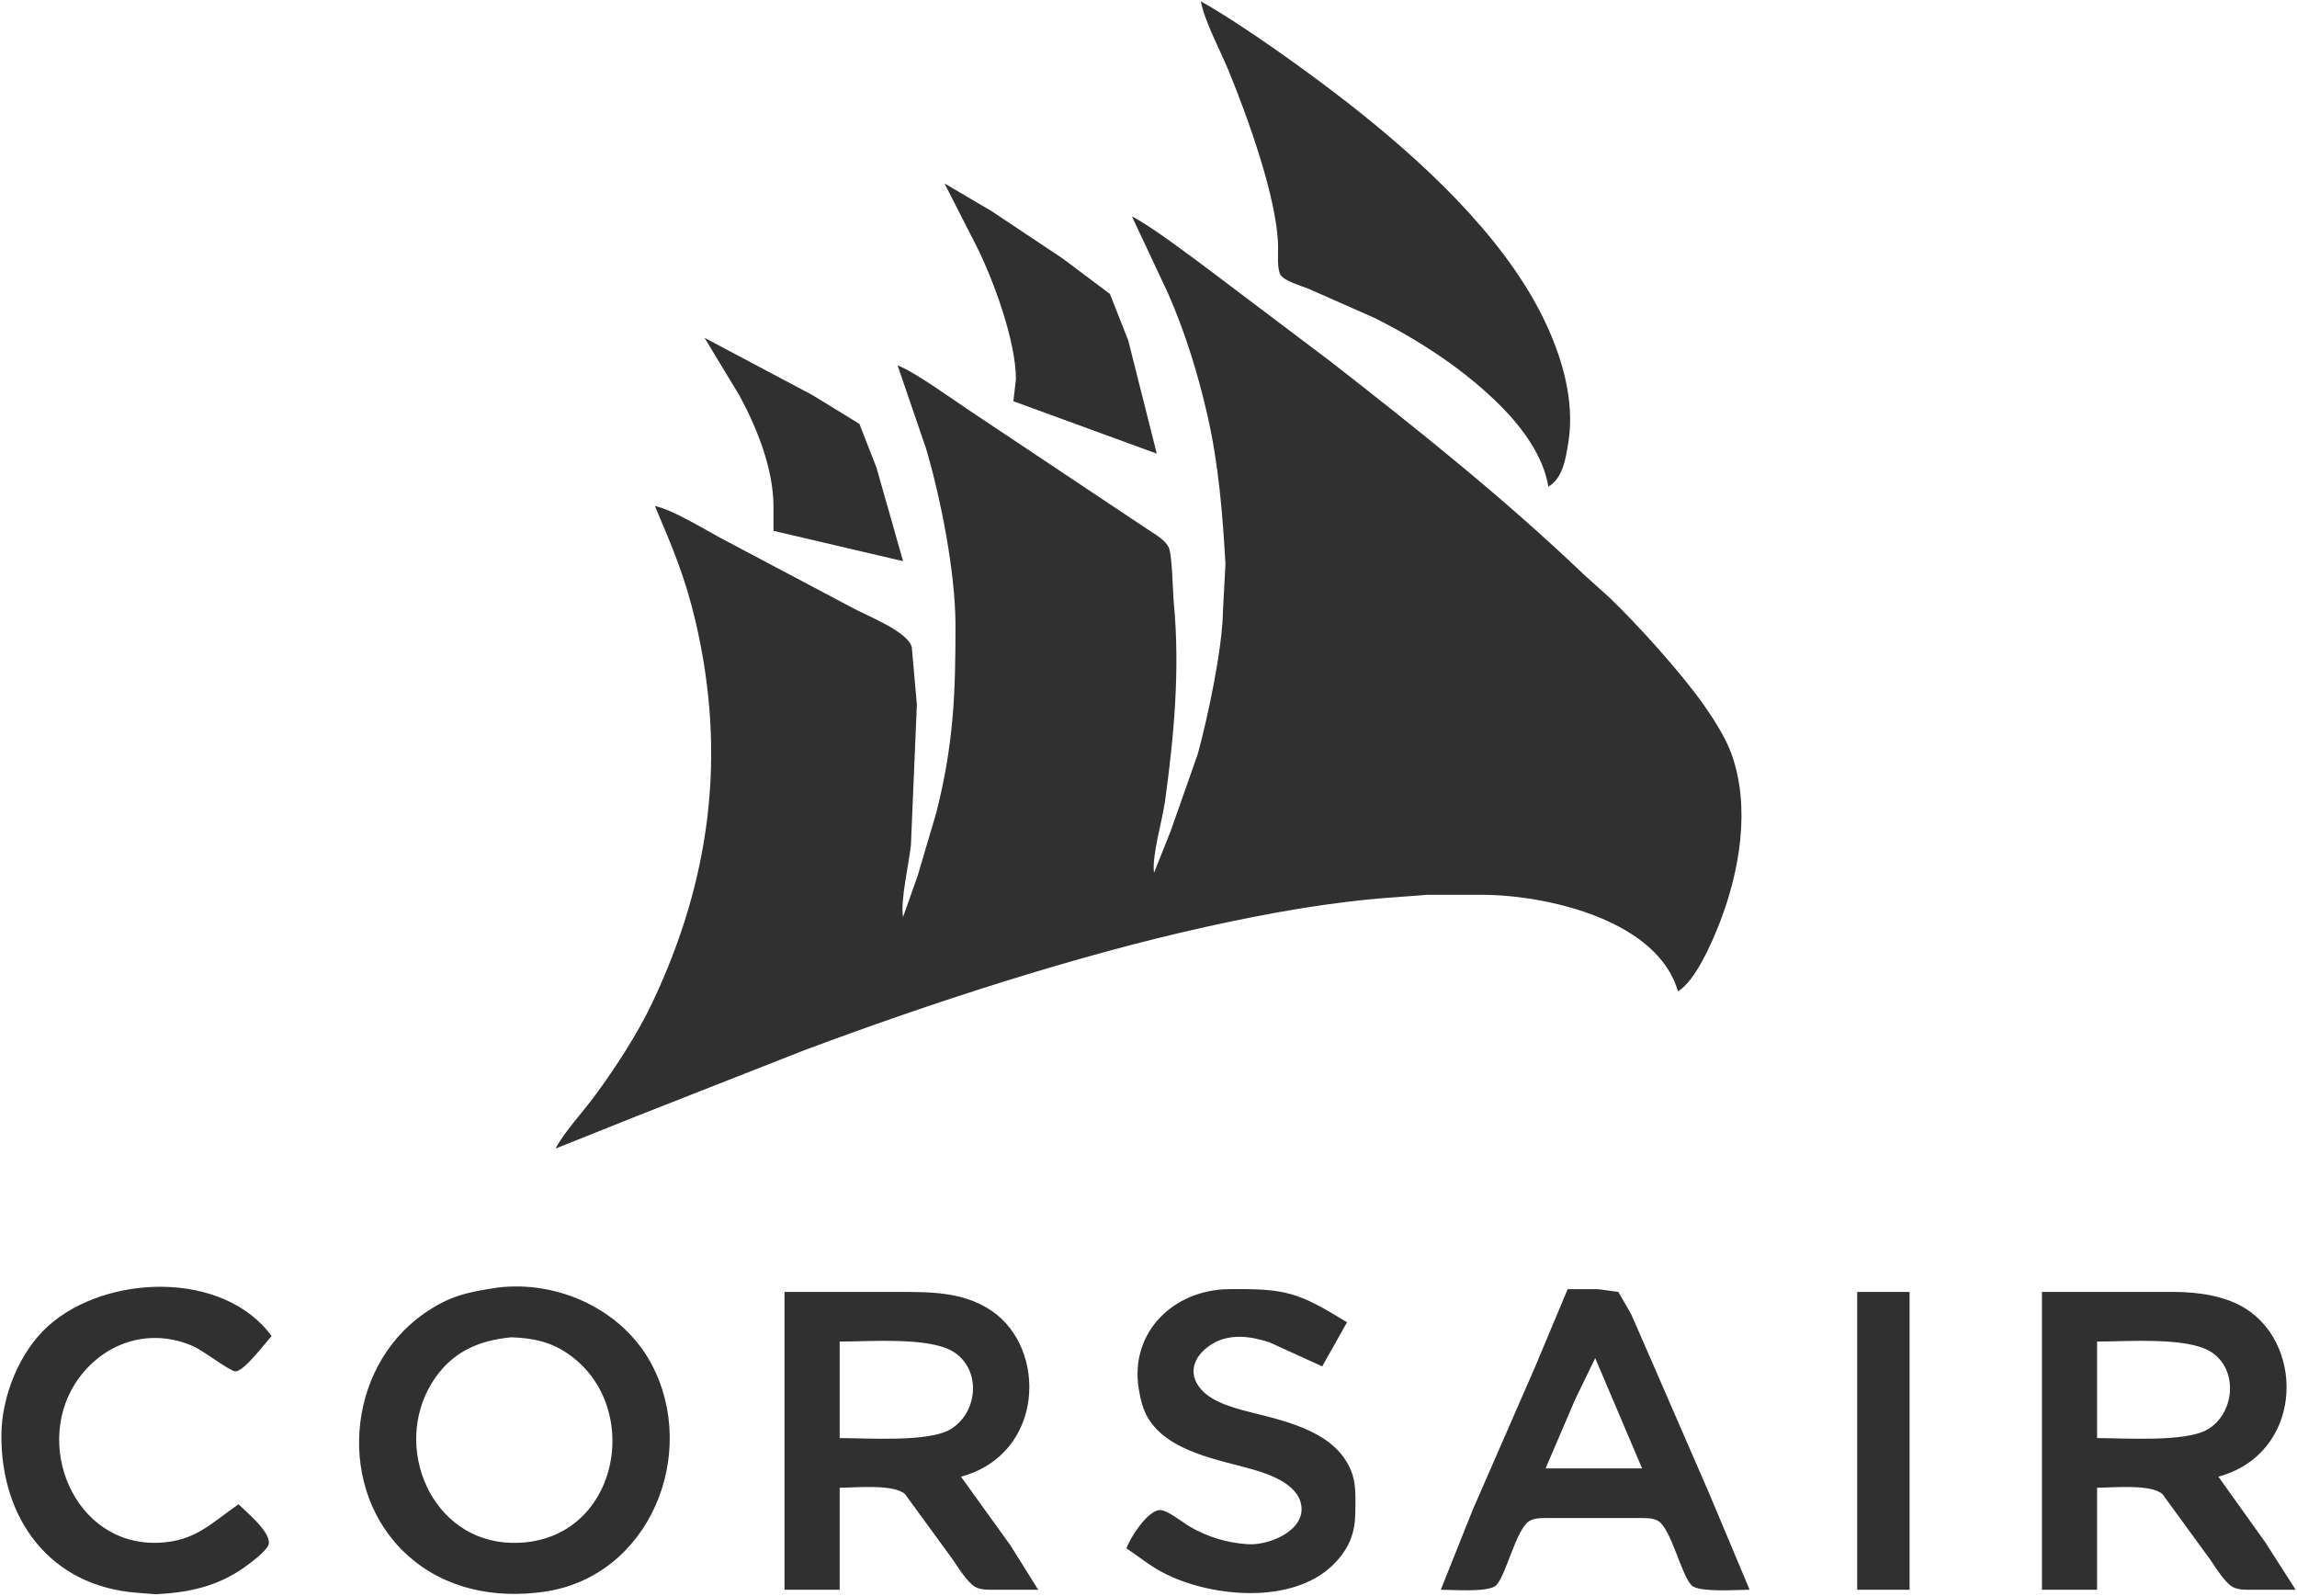 <svg xmlns="http://www.w3.org/2000/svg" viewBox="83.5 89.5 833 578.63">
  <path id="corsair-wordmark" fill="#303030" stroke="none" stroke-width="1" d="M 519.00,90.00            C 534.20,98.50 558.02,115.68 572.00,126.58              598.15,146.96 627.77,174.03 642.75,204.00              649.65,217.80 654.78,234.49 652.25,250.00              651.31,255.71 650.33,262.84 645.00,266.00              643.28,255.06 635.60,244.69 628.00,237.00              615.03,223.89 598.49,213.05 582.00,204.81              582.00,204.81 558.00,194.20 558.00,194.20              555.43,193.19 549.51,191.47 547.99,189.35              546.56,187.35 547.03,181.56 547.00,179.00              546.79,161.72 535.72,131.33 528.99,115.00              525.98,107.70 520.29,97.12 519.00,90.00 Z            M 426.00,156.00            C 426.00,156.00 443.00,166.00 443.00,166.00              443.00,166.00 469.00,183.33 469.00,183.33              469.00,183.33 486.01,196.09 486.01,196.09              486.01,196.09 492.67,213.00 492.67,213.00              492.67,213.00 503.00,254.00 503.00,254.00              503.00,254.00 451.00,235.00 451.00,235.00              451.00,235.00 451.92,227.00 451.92,227.00              451.92,213.25 443.87,191.33 437.75,179.00              437.75,179.00 426.00,156.00 426.00,156.00 Z            M 494.00,168.00            C 500.69,171.28 516.31,183.12 523.00,188.13              523.00,188.13 566.00,220.58 566.00,220.58              597.60,245.20 629.04,270.26 658.00,297.96              658.00,297.96 667.00,306.04 667.00,306.04              677.20,315.79 693.21,333.51 701.28,345.00              704.95,350.23 709.31,356.98 711.45,363.00              718.36,382.33 714.41,405.36 707.19,424.00              704.46,431.04 698.40,445.19 692.00,449.00              684.69,423.43 645.36,414.28 622.00,414.00              622.00,414.00 601.00,414.00 601.00,414.00              601.00,414.00 589.00,414.91 589.00,414.91              566.06,416.52 543.45,420.62 521.00,425.58              473.53,436.06 420.60,453.36 375.00,470.42              375.00,470.42 314.00,494.40 314.00,494.40              314.00,494.40 285.00,506.00 285.00,506.00              287.32,501.05 295.32,492.15 299.12,487.00              306.61,476.84 314.71,464.41 320.11,453.00              341.25,408.32 347.02,363.23 335.77,315.00              331.98,298.77 327.41,288.12 321.00,273.00              327.48,274.32 339.61,281.85 346.00,285.22              346.00,285.22 392.00,309.58 392.00,309.58              397.47,312.66 412.42,318.26 414.15,324.10              414.15,324.10 416.00,345.00 416.00,345.00              416.00,345.00 413.84,396.00 413.84,396.00              413.14,402.53 409.91,416.61 411.00,422.00              411.00,422.00 416.31,407.00 416.31,407.00              416.31,407.00 423.11,384.00 423.11,384.00              429.33,359.09 430.04,341.29 430.00,316.00              429.97,297.17 424.68,270.14 419.28,252.00              419.28,252.00 409.00,222.00 409.00,222.00              415.31,224.41 428.65,234.10 435.00,238.33              435.00,238.33 482.00,269.67 482.00,269.67              482.00,269.67 500.00,281.67 500.00,281.67              502.45,283.30 506.23,285.40 507.40,288.18              508.63,291.11 508.80,304.16 509.17,308.00              511.46,332.05 509.30,356.15 506.00,380.00              505.04,386.96 501.14,399.96 502.00,406.00              502.00,406.00 507.99,391.00 507.99,391.00              507.99,391.00 517.85,363.00 517.85,363.00              521.54,349.53 526.84,324.63 527.00,311.00              527.00,311.00 527.91,294.00 527.91,294.00              526.88,275.86 525.43,257.80 521.35,240.00              517.91,224.98 513.34,210.13 507.14,196.00              507.14,196.00 494.00,168.00 494.00,168.00 Z            M 339.00,212.00            C 339.00,212.00 378.00,232.70 378.00,232.70              378.00,232.70 395.16,243.21 395.16,243.21              395.16,243.21 401.33,259.00 401.33,259.00              401.33,259.00 411.00,293.00 411.00,293.00              411.00,293.00 364.00,282.00 364.00,282.00              364.00,282.00 364.00,273.00 364.00,273.00              363.94,259.49 358.06,244.75 351.69,233.00              351.69,233.00 339.00,212.00 339.00,212.00 Z            M 170.00,635.00            C 172.82,637.82 182.44,645.62 180.83,649.83              179.96,652.10 174.11,656.48 172.00,657.96              162.13,664.88 151.84,667.04 140.00,667.63              140.00,667.63 133.00,667.08 133.00,667.08              101.53,664.61 83.86,640.26 84.00,610.00              84.07,595.94 90.48,579.76 101.04,570.30              121.96,551.55 164.47,550.06 182.00,574.00              179.62,576.59 172.05,586.77 168.91,586.81              167.00,586.83 157.34,579.43 154.00,577.90              138.77,570.91 122.24,575.68 112.29,589.01              94.86,612.37 110.11,650.21 141.00,648.96              154.32,648.42 160.01,641.93 170.00,635.00 Z            M 264.00,556.42            C 285.83,553.76 309.13,564.35 319.68,584.00              337.14,616.54 319.21,661.13 281.00,666.70              263.09,669.31 244.88,665.83 231.17,653.38              205.41,630.00 208.84,585.94 237.00,566.04              246.42,559.39 252.98,558.09 264.00,556.42 Z            M 492.00,651.00            C 493.33,647.09 499.57,637.44 504.00,637.11              506.71,636.91 512.35,641.59 515.00,643.13              521.53,646.90 528.47,648.99 536.00,649.49              543.74,650.00 557.23,644.48 555.34,635.00              553.89,627.75 544.25,624.22 538.00,622.43              525.37,618.81 507.49,616.04 499.99,604.00              497.99,600.78 497.02,596.72 496.44,593.00              493.21,572.54 509.15,557.24 529.00,557.00              549.91,556.76 554.10,558.04 572.00,569.00              572.00,569.00 563.00,585.00 563.00,585.00              563.00,585.00 544.00,576.33 544.00,576.33              537.41,574.14 530.37,573.08 524.00,576.33              517.02,580.12 513.31,587.17 519.39,593.67              523.75,598.34 531.97,600.36 538.00,601.87              551.40,605.24 568.84,609.28 573.89,624.00              575.33,628.20 575.05,633.55 575.00,638.00              574.91,645.27 572.91,650.59 567.90,655.98              554.04,670.90 526.22,669.00 509.00,661.57              501.63,658.39 498.38,655.26 492.00,651.00 Z            M 652.00,557.00            C 652.00,557.00 663.00,557.00 663.00,557.00              663.00,557.00 670.37,557.99 670.37,557.99              670.37,557.99 675.00,566.00 675.00,566.00              675.00,566.00 682.00,582.00 682.00,582.00              682.00,582.00 703.30,631.00 703.30,631.00              703.30,631.00 718.00,666.00 718.00,666.00              713.78,666.00 699.64,667.06 696.97,664.43              693.15,660.66 689.59,643.86 684.79,641.02              682.72,639.80 679.37,640.00 677.00,640.00              677.00,640.00 646.00,640.00 646.00,640.00              643.63,640.00 640.28,639.80 638.21,641.02              633.26,643.95 629.76,660.75 626.03,664.43              623.38,667.04 610.12,666.00 606.00,666.00              606.00,666.00 617.58,637.00 617.58,637.00              617.58,637.00 640.28,585.00 640.28,585.00              640.28,585.00 652.00,557.00 652.00,557.00 Z            M 368.00,558.00            C 368.00,558.00 409.00,558.00 409.00,558.00              420.75,558.00 432.77,557.89 442.99,564.76              463.43,578.52 462.28,616.82 432.00,625.00              432.00,625.00 450.00,650.00 450.00,650.00              450.00,650.00 460.00,666.00 460.00,666.00              460.00,666.00 445.00,666.00 445.00,666.00              442.54,666.00 439.36,666.21 437.17,664.98              434.29,663.37 430.92,657.81 428.98,655.00              428.98,655.00 411.70,631.31 411.70,631.31              407.43,627.57 393.86,629.00 388.00,629.00              388.00,629.00 388.00,666.00 388.00,666.00              388.00,666.00 368.00,666.00 368.00,666.00              368.00,666.00 368.00,558.00 368.00,558.00 Z            M 757.00,558.00            C 757.00,558.00 776.00,558.00 776.00,558.00              776.00,558.00 776.00,666.00 776.00,666.00              776.00,666.00 757.00,666.00 757.00,666.00              757.00,666.00 757.00,558.00 757.00,558.00 Z            M 824.00,558.00            C 824.00,558.00 872.00,558.00 872.00,558.00              880.62,558.01 890.60,559.41 898.00,564.13              919.63,577.93 918.35,616.73 888.00,625.00              888.00,625.00 905.14,649.00 905.14,649.00              905.14,649.00 916.00,666.00 916.00,666.00              916.00,666.00 901.00,666.00 901.00,666.00              898.54,666.00 895.36,666.21 893.17,664.98              890.29,663.37 886.92,657.81 884.98,655.00              884.98,655.00 867.70,631.31 867.70,631.31              863.43,627.57 849.86,629.00 844.00,629.00              844.00,629.00 844.00,666.00 844.00,666.00              844.00,666.00 824.00,666.00 824.00,666.00              824.00,666.00 824.00,558.00 824.00,558.00 Z            M 269.00,574.45            C 256.64,575.59 246.85,580.08 240.12,591.00              225.71,614.37 239.91,648.32 269.00,648.99              307.82,649.88 317.81,599.24 289.00,580.10              282.70,575.92 276.42,574.73 269.00,574.45 Z            M 388.00,611.00            C 397.89,611.00 420.02,612.55 428.00,607.91              438.32,601.92 439.58,585.88 428.96,579.53              420.20,574.30 398.68,576.00 388.00,576.00              388.00,576.00 388.00,611.00 388.00,611.00 Z            M 844.00,611.00            C 853.89,611.00 876.02,612.55 884.00,607.91              894.12,602.03 895.38,585.75 884.96,579.53              876.20,574.30 854.68,576.00 844.00,576.00              844.00,576.00 844.00,611.00 844.00,611.00 Z            M 662.00,582.00            C 662.00,582.00 654.72,597.00 654.72,597.00              654.72,597.00 644.00,622.00 644.00,622.00              644.00,622.00 679.00,622.00 679.00,622.00              679.00,622.00 662.00,582.00 662.00,582.00 Z"/>
</svg>